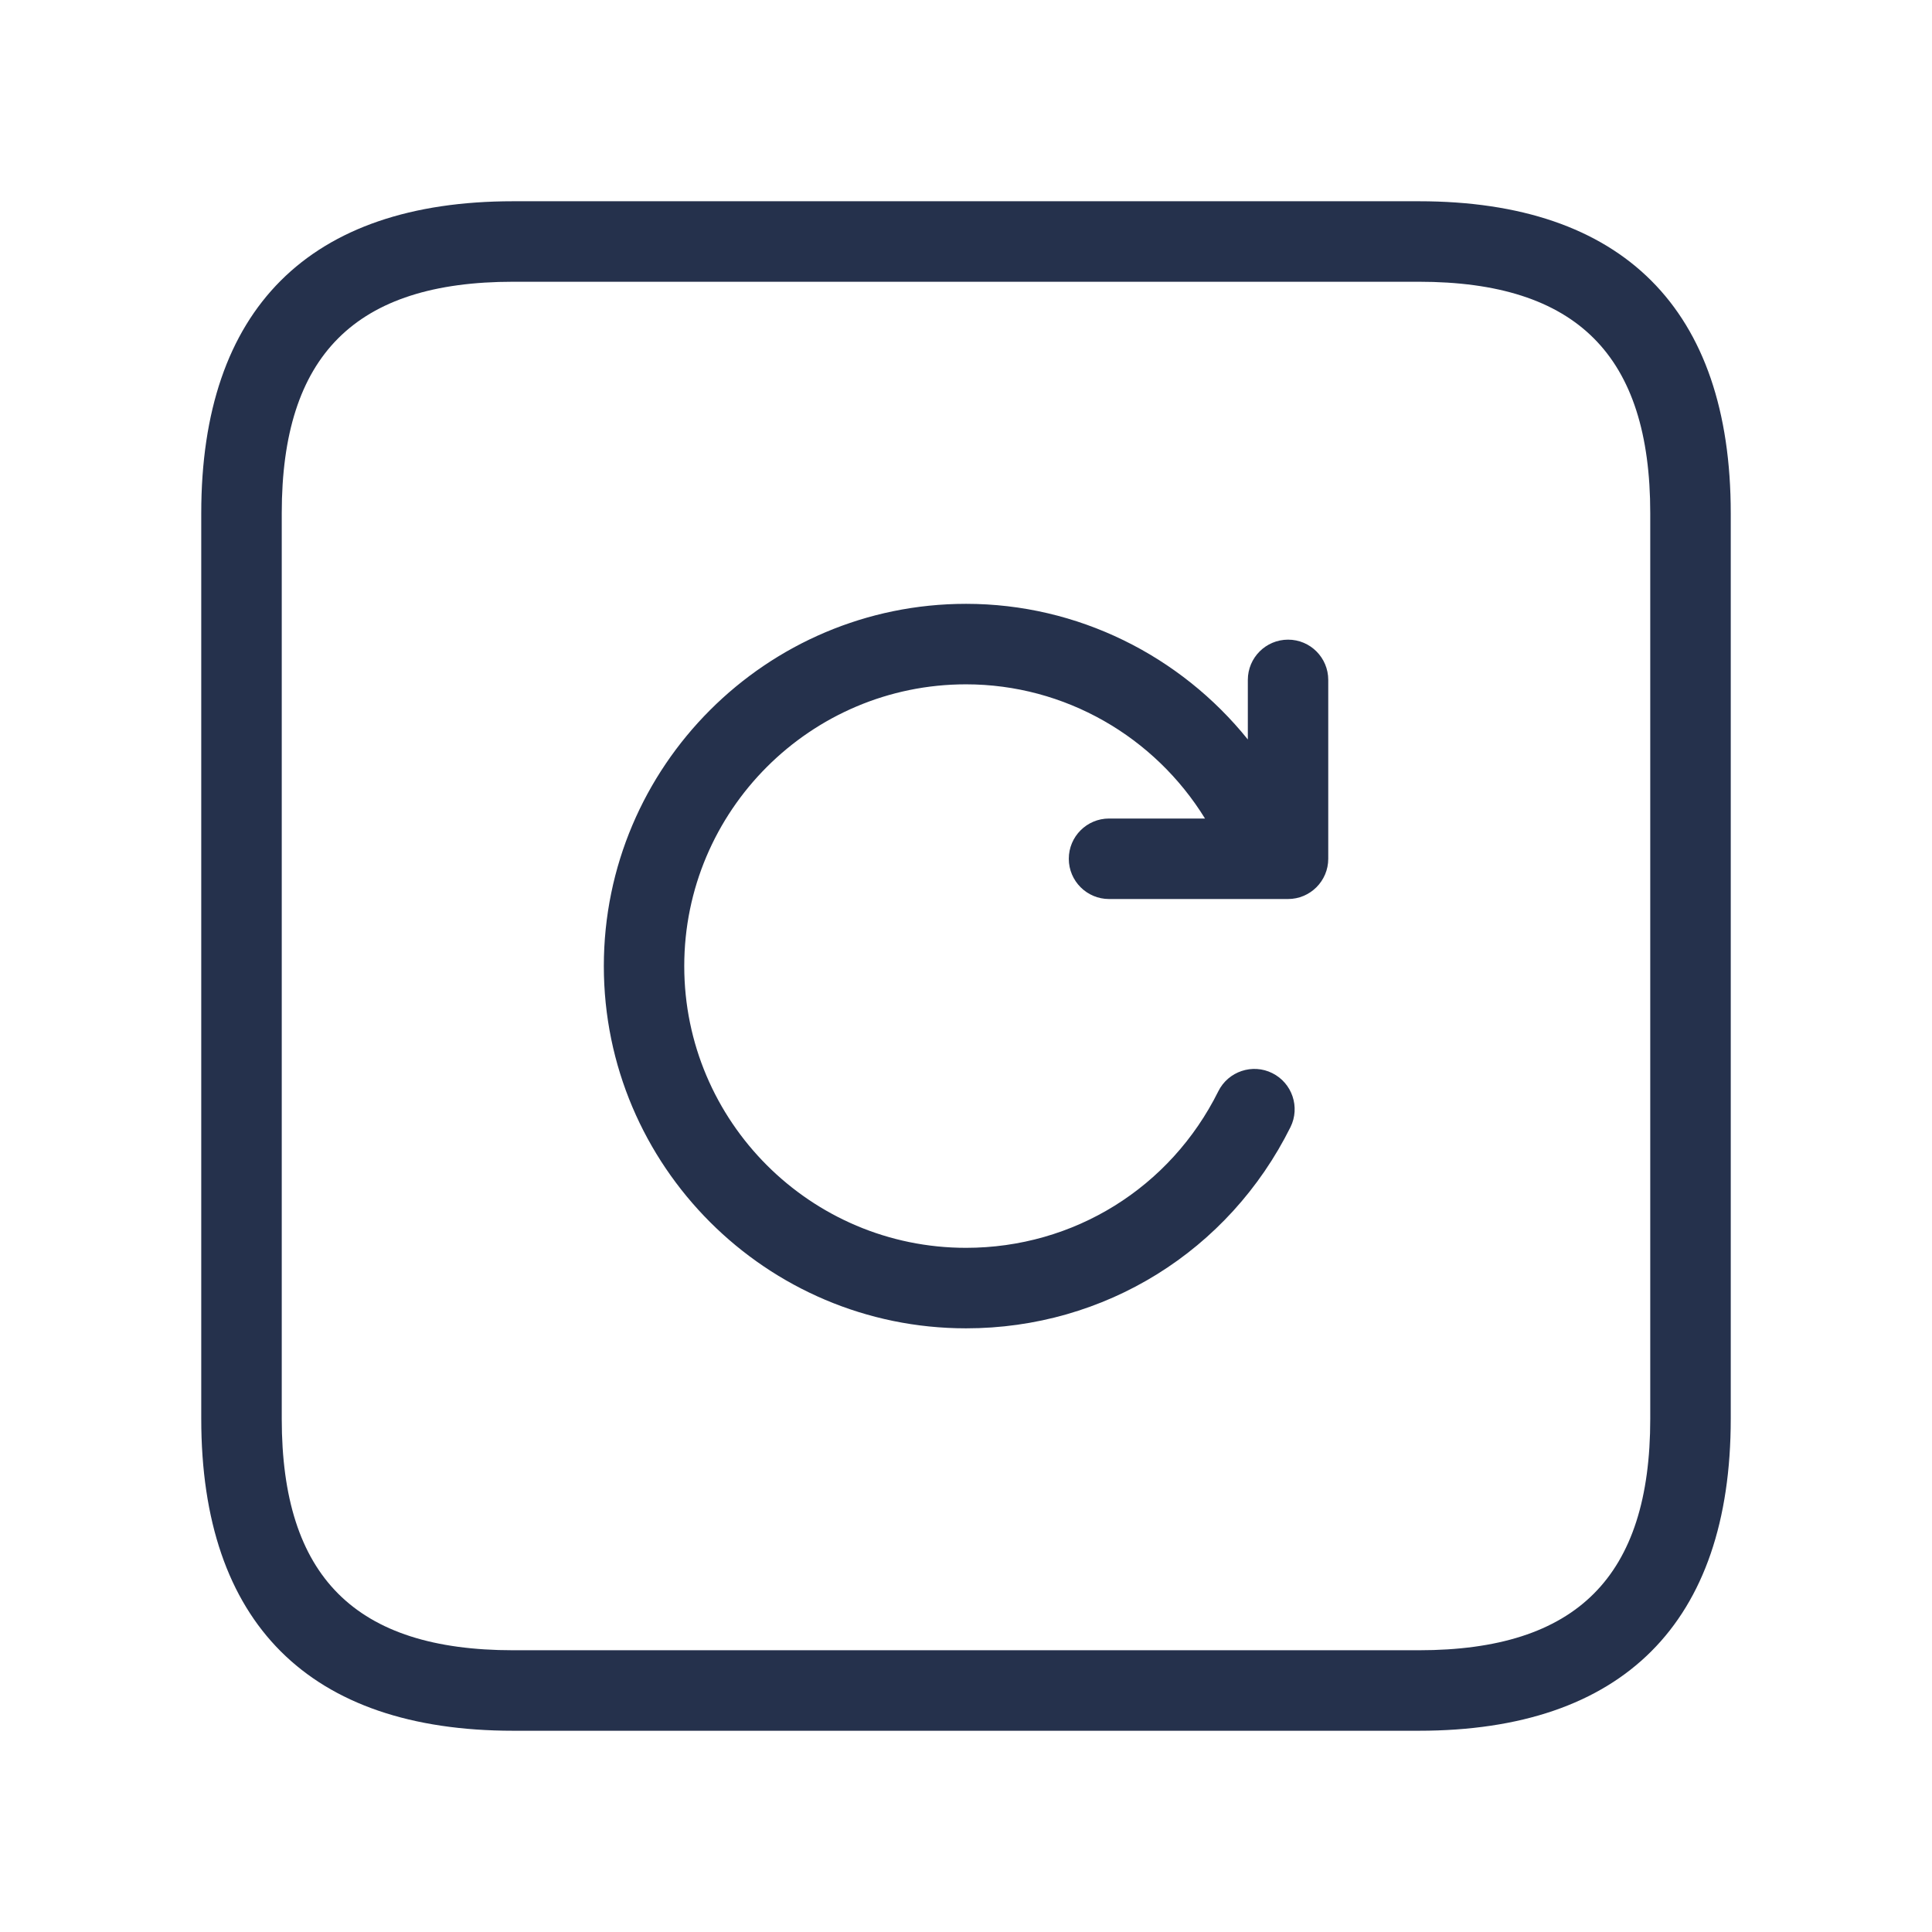 <svg width="24" height="24" viewBox="0 0 24 24" fill="none" xmlns="http://www.w3.org/2000/svg">
<path d="M17.625 2.5H6.375C3.84 2.5 2.5 3.84 2.5 6.375V17.625C2.5 20.16 3.84 21.5 6.375 21.5H17.625C20.16 21.5 21.5 20.16 21.5 17.625V6.375C21.5 3.84 20.16 2.5 17.625 2.5ZM20.5 17.625C20.5 19.586 19.587 20.5 17.625 20.5H6.375C4.413 20.5 3.5 19.586 3.5 17.625V6.375C3.5 4.414 4.413 3.5 6.375 3.5H17.625C19.587 3.5 20.5 4.414 20.5 6.375V17.625ZM16.5 8.446V10.668C16.5 10.944 16.276 11.168 16 11.168H13.777C13.501 11.168 13.277 10.944 13.277 10.668C13.277 10.392 13.501 10.168 13.777 10.168H14.969C14.343 9.152 13.229 8.501 12 8.501C10.07 8.501 8.5 10.071 8.5 12.001C8.5 13.931 10.07 15.501 12 15.501C13.338 15.501 14.538 14.756 15.134 13.557C15.257 13.308 15.56 13.208 15.805 13.331C16.052 13.454 16.153 13.754 16.031 14.001C15.264 15.543 13.72 16.501 12.001 16.501C9.52 16.501 7.501 14.482 7.501 12.001C7.501 9.52 9.52 7.501 12.001 7.501C13.389 7.501 14.664 8.146 15.501 9.186V8.446C15.501 8.17 15.725 7.946 16.001 7.946C16.277 7.946 16.5 8.17 16.5 8.446Z" fill="#25314C"/>
</svg>

